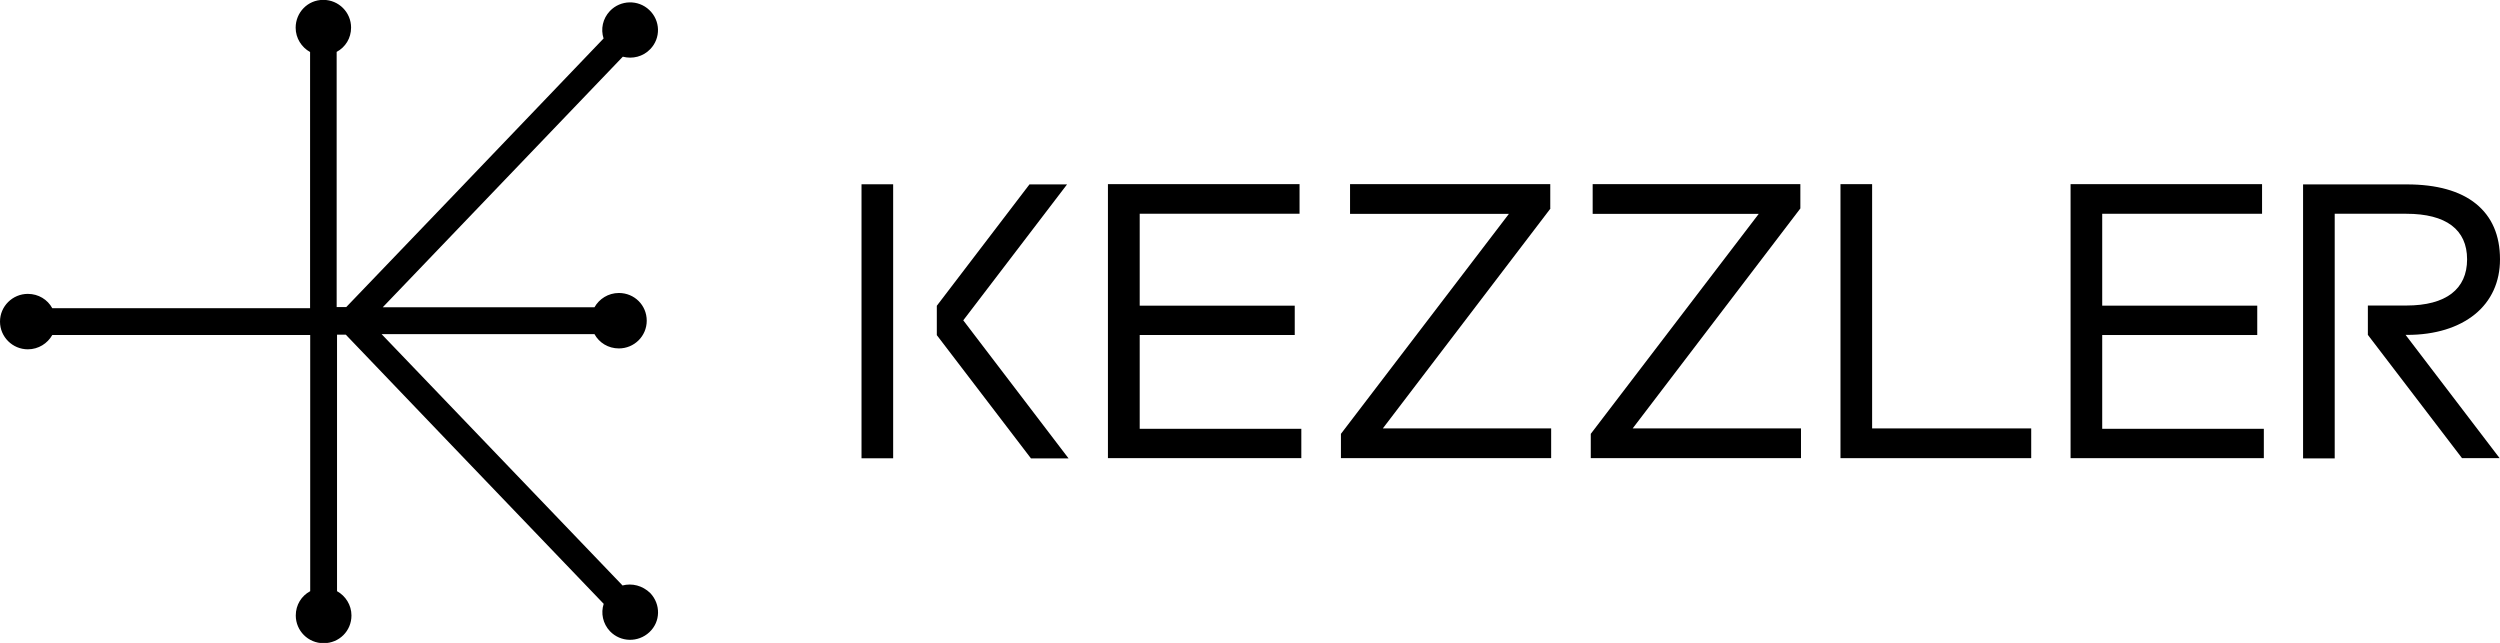 <?xml version="1.0" encoding="UTF-8"?>
<svg id="Layer_1" data-name="Layer 1" xmlns="http://www.w3.org/2000/svg" viewBox="0 0 197.53 50.8" width="197.53" heighty="50.8">
  <defs>
    <style>
      .cls-1 {
        stroke-width: 0px;
      }
    </style>
  </defs>
  <path class="cls-1" d="M102.81,36.2h-15.27V14.55h15.14v2.34h-12.63v7.26h12.25v2.32h-12.25v7.41h12.77v2.34Z"/>
  <path class="cls-1" d="M122.51,16.47l-13.25,17.38h13.3v2.35h-16.61v-1.92l13.27-17.38h-12.55v-2.35h15.82v1.92h.02Z"/>
  <path class="cls-1" d="M142.25,16.47l-13.25,17.38h13.3v2.35h-16.61v-1.92l13.27-17.38h-13.12v-2.35h16.41v1.92Z"/>
  <path class="cls-1" d="M160.47,36.2h-15.05V14.55h2.5v19.3h12.57v2.35h-.02Z"/>
  <path class="cls-1" d="M178.87,36.2h-15.27V14.55h15.13v2.34h-12.63v7.26h12.25v2.32h-12.25v7.41h12.77v2.34Z"/>
  <path class="cls-1" d="M190.21,26.46c2.2,0,4.05-.58,5.34-1.63,1.29-1.05,1.98-2.55,1.98-4.34,0-1.9-.64-3.37-1.9-4.39-1.26-1.02-3.11-1.53-5.46-1.53h-8.2v21.65h2.5v-19.33h5.66c3.14,0,4.8,1.25,4.8,3.6s-1.66,3.65-4.8,3.65h-3.04v2.32l7.44,9.74h2.97l-7.43-9.74h.12Z"/>
  <path class="cls-1" d="M70.57,14.56h-2.5v21.65h2.5V14.56Z"/>
  <path class="cls-1" d="M76.11,25.31l8.2-10.74h-2.97l-7.32,9.59v2.32l7.44,9.74h2.97l-8.32-10.91Z"/>
  <path class="cls-1" d="M49.17,46.24c-6.3-6.57-15.34-16-19.02-19.84h16.82c.37.68,1.09,1.13,1.93,1.13,1.21,0,2.2-.97,2.2-2.19s-.97-2.19-2.2-2.19c-.84,0-1.56.47-1.93,1.13h-16.73c3.71-3.87,12.67-13.23,18.97-19.8.76.2,1.6,0,2.17-.6.84-.87.81-2.25-.08-3.09-.87-.83-2.27-.8-3.11.08-.57.6-.74,1.43-.5,2.17-7.32,7.66-18.26,19.07-20.33,21.22h-.76V4.1c.69-.37,1.14-1.08,1.14-1.92,0-1.2-.97-2.19-2.2-2.19s-2.18,1-2.18,2.2c0,.83.47,1.55,1.14,1.92v20.24H4.13c-.37-.68-1.09-1.13-1.93-1.13-1.21,0-2.2.98-2.2,2.19s.99,2.19,2.2,2.19c.84,0,1.56-.47,1.93-1.13h20.38v20.24c-.69.37-1.14,1.08-1.14,1.92,0,1.2.97,2.19,2.2,2.19s2.2-.97,2.2-2.19c0-.83-.47-1.55-1.14-1.92v-20.27h.69c1.86,1.95,13,13.58,20.38,21.27-.24.73-.07,1.57.5,2.17.84.87,2.22.9,3.11.07.89-.83.91-2.2.07-3.09-.62-.6-1.44-.8-2.2-.6Z"/>
</svg>